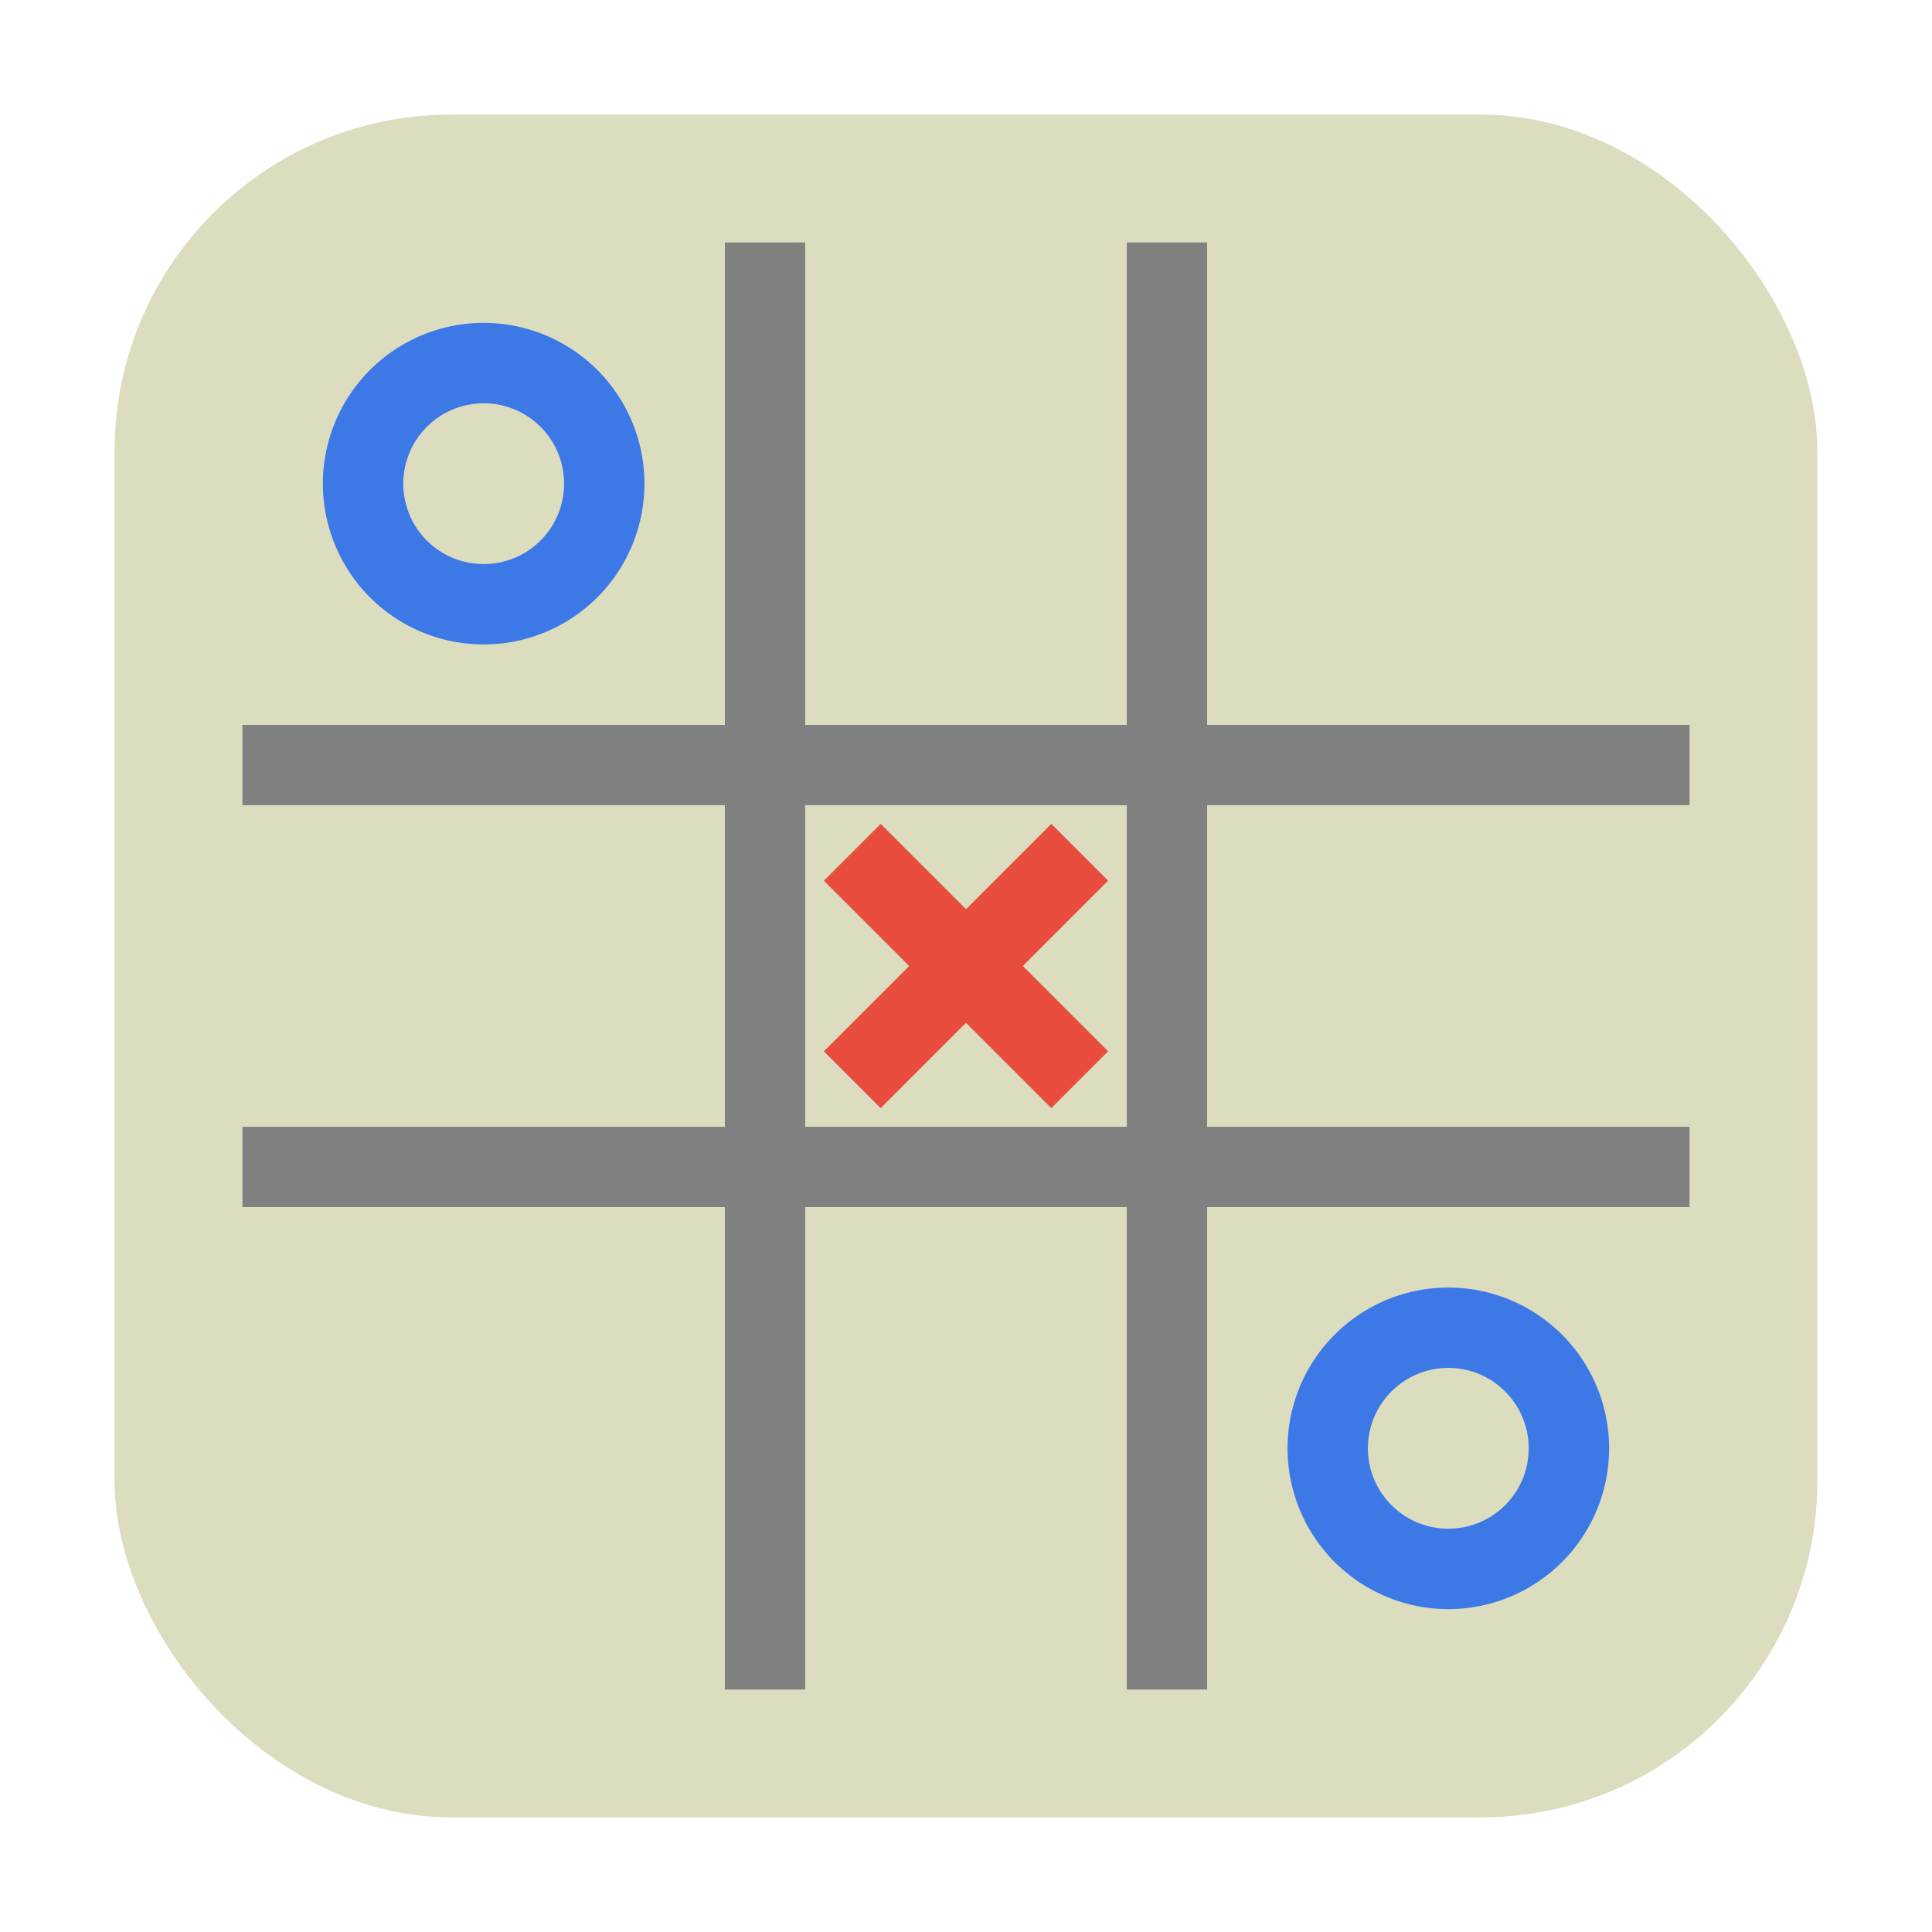 <svg xmlns="http://www.w3.org/2000/svg" height="32" width="32" version="1"><rect width="28.203" height="28.203" x="1.898" y="1.898" ry="5.575" fill="#dcdcbe" fill-rule="evenodd"/><path d="M8.011 5.348a2.663 2.663 0 0 0-2.663 2.663 2.663 2.663 0 0 0 2.663 2.663 2.663 2.663 0 0 0 2.663-2.663 2.663 2.663 0 0 0-2.663-2.663zm0 1.332A1.331 1.331 0 0 1 9.343 8.01 1.331 1.331 0 0 1 8.01 9.343 1.331 1.331 0 0 1 6.68 8.01 1.331 1.331 0 0 1 8.01 6.68z" fill="#3c79e7"/><path d="M12.006 4.017v7.989h-7.99v1.331h7.99v5.326h-7.99v1.331h7.99v7.99h1.331v-7.99h5.326v7.99h1.331v-7.99h7.99v-1.331h-7.99v-5.326h7.99v-1.331h-7.99v-7.99h-1.331v7.99h-5.326v-7.99zm1.331 9.32h5.326v5.326h-5.326z" fill="gray"/><path d="M23.989 21.326a2.663 2.663 0 0 0-2.663 2.663 2.663 2.663 0 0 0 2.663 2.663 2.663 2.663 0 0 0 2.663-2.663 2.663 2.663 0 0 0-2.663-2.663zm0 1.331a1.331 1.331 0 0 1 1.331 1.332 1.331 1.331 0 0 1-1.331 1.331 1.331 1.331 0 0 1-1.332-1.331 1.331 1.331 0 0 1 1.332-1.332z" fill="#3c79e7"/><path d="M17.413 13.646L16 15.059l-1.413-1.413-.941.941L15.059 16l-1.413 1.413.941.941L16 16.941l1.413 1.413.941-.941L16.941 16l1.413-1.413z" fill="#e74c3c"/></svg>